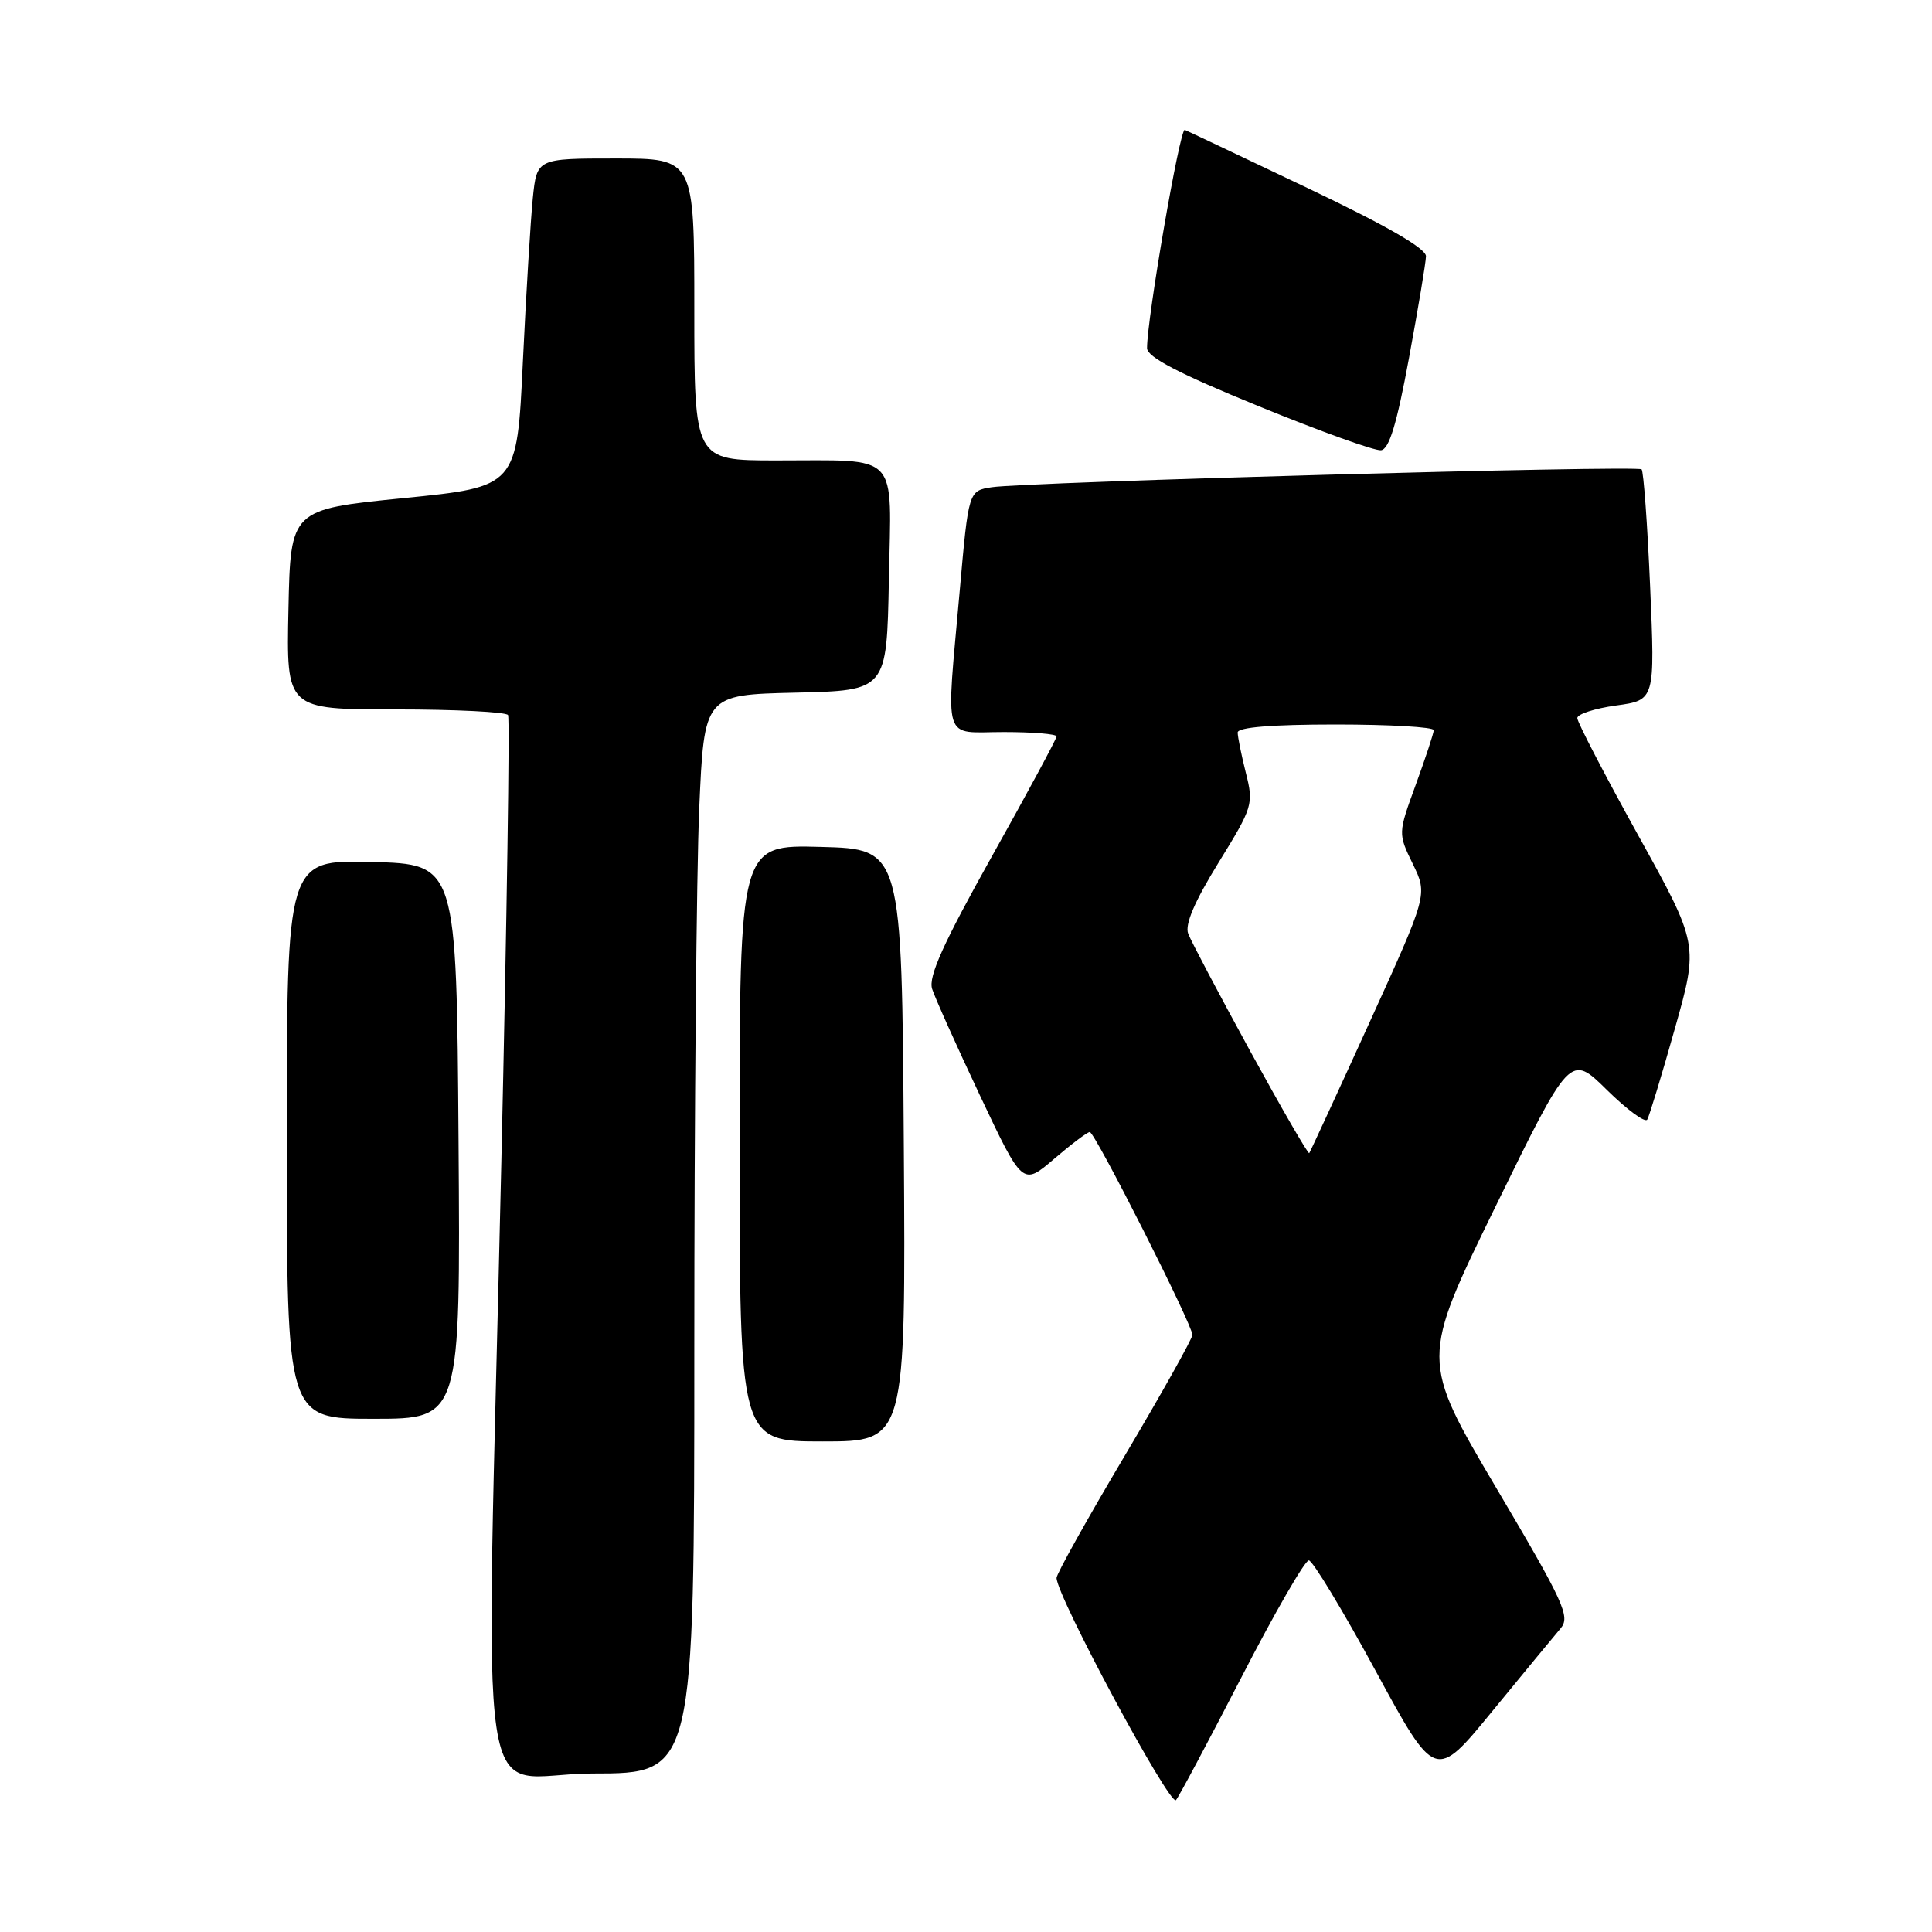 <?xml version="1.0" encoding="UTF-8" standalone="no"?>
<!DOCTYPE svg PUBLIC "-//W3C//DTD SVG 1.1//EN" "http://www.w3.org/Graphics/SVG/1.1/DTD/svg11.dtd" >
<svg xmlns="http://www.w3.org/2000/svg" xmlns:xlink="http://www.w3.org/1999/xlink" version="1.1" viewBox="0 0 256 256">
 <g >
 <path fill="currentColor"
d=" M 164.46 222.32 C 168.88 213.73 172.92 206.73 173.43 206.76 C 173.94 206.79 177.92 213.37 182.27 221.38 C 190.19 235.96 190.19 235.96 197.75 226.73 C 201.91 221.65 205.97 216.73 206.78 215.78 C 208.11 214.23 207.28 212.41 198.24 197.12 C 188.24 180.18 188.24 180.18 198.15 159.90 C 208.06 139.63 208.06 139.63 212.91 144.41 C 215.58 147.04 217.99 148.81 218.27 148.35 C 218.54 147.88 220.19 142.47 221.92 136.32 C 225.08 125.14 225.08 125.14 217.04 110.63 C 212.62 102.65 209.00 95.68 209.00 95.15 C 209.00 94.62 211.32 93.87 214.15 93.48 C 219.30 92.77 219.30 92.77 218.65 77.72 C 218.29 69.44 217.78 62.45 217.52 62.19 C 216.97 61.63 136.01 63.86 131.42 64.56 C 128.34 65.03 128.34 65.03 127.17 78.26 C 125.35 98.87 124.76 97.00 133.00 97.00 C 136.85 97.00 140.00 97.26 140.00 97.58 C 140.00 97.90 136.14 105.07 131.41 113.51 C 124.97 125.03 123.00 129.41 123.51 131.03 C 123.89 132.21 126.74 138.57 129.85 145.16 C 135.50 157.13 135.50 157.13 139.66 153.57 C 141.95 151.61 144.08 150.00 144.40 150.00 C 145.08 150.00 158.00 175.53 158.00 176.88 C 158.00 177.37 153.95 184.61 149.00 192.95 C 144.05 201.29 140.00 208.55 140.00 209.08 C 140.00 211.47 154.98 239.35 155.82 238.52 C 156.15 238.19 160.03 230.90 164.46 222.32 Z  M 92.00 178.66 C 92.00 147.67 92.29 115.51 92.65 107.19 C 93.31 92.06 93.31 92.06 105.40 91.78 C 117.50 91.50 117.50 91.50 117.78 76.87 C 118.10 59.63 119.44 61.03 102.75 61.01 C 92.00 61.00 92.00 61.00 92.00 41.00 C 92.00 21.00 92.00 21.00 81.57 21.00 C 71.14 21.00 71.14 21.00 70.60 26.25 C 70.31 29.14 69.71 38.92 69.28 48.00 C 68.50 64.50 68.50 64.50 53.50 66.00 C 38.50 67.50 38.50 67.50 38.22 80.75 C 37.94 94.00 37.94 94.00 52.41 94.00 C 60.37 94.00 67.08 94.34 67.32 94.75 C 67.56 95.16 67.16 121.83 66.43 154.00 C 64.35 245.65 62.76 235.00 78.50 235.00 C 92.00 235.00 92.00 235.00 92.00 178.66 Z  M 119.76 151.75 C 119.50 112.50 119.50 112.50 108.75 112.22 C 98.00 111.93 98.00 111.93 98.00 151.47 C 98.00 191.00 98.00 191.00 109.01 191.00 C 120.02 191.00 120.02 191.00 119.76 151.75 Z  M 60.76 151.25 C 60.50 114.50 60.50 114.50 49.25 114.22 C 38.00 113.93 38.00 113.93 38.00 150.97 C 38.00 188.00 38.00 188.00 49.51 188.00 C 61.02 188.00 61.02 188.00 60.76 151.25 Z  M 186.69 47.49 C 187.91 40.89 188.93 34.81 188.95 33.96 C 188.98 32.93 183.74 29.91 173.35 24.96 C 164.75 20.86 157.38 17.37 156.99 17.21 C 156.34 16.95 151.97 42.25 151.99 46.14 C 152.00 47.31 156.22 49.51 166.75 53.81 C 174.86 57.13 182.17 59.76 182.99 59.66 C 184.07 59.53 185.08 56.20 186.69 47.49 Z  M 165.67 139.30 C 161.52 131.71 157.81 124.70 157.44 123.71 C 156.98 122.51 158.29 119.44 161.46 114.31 C 166.01 106.93 166.13 106.55 165.08 102.40 C 164.49 100.04 164.00 97.64 164.00 97.06 C 164.00 96.37 168.53 96.00 177.00 96.00 C 184.15 96.00 189.99 96.34 189.98 96.75 C 189.97 97.16 188.90 100.41 187.60 103.97 C 185.24 110.44 185.24 110.44 187.21 114.49 C 189.18 118.54 189.18 118.54 181.45 135.52 C 177.20 144.86 173.61 152.63 173.48 152.80 C 173.34 152.96 169.83 146.89 165.67 139.30 Z "/>
</g>
</svg>